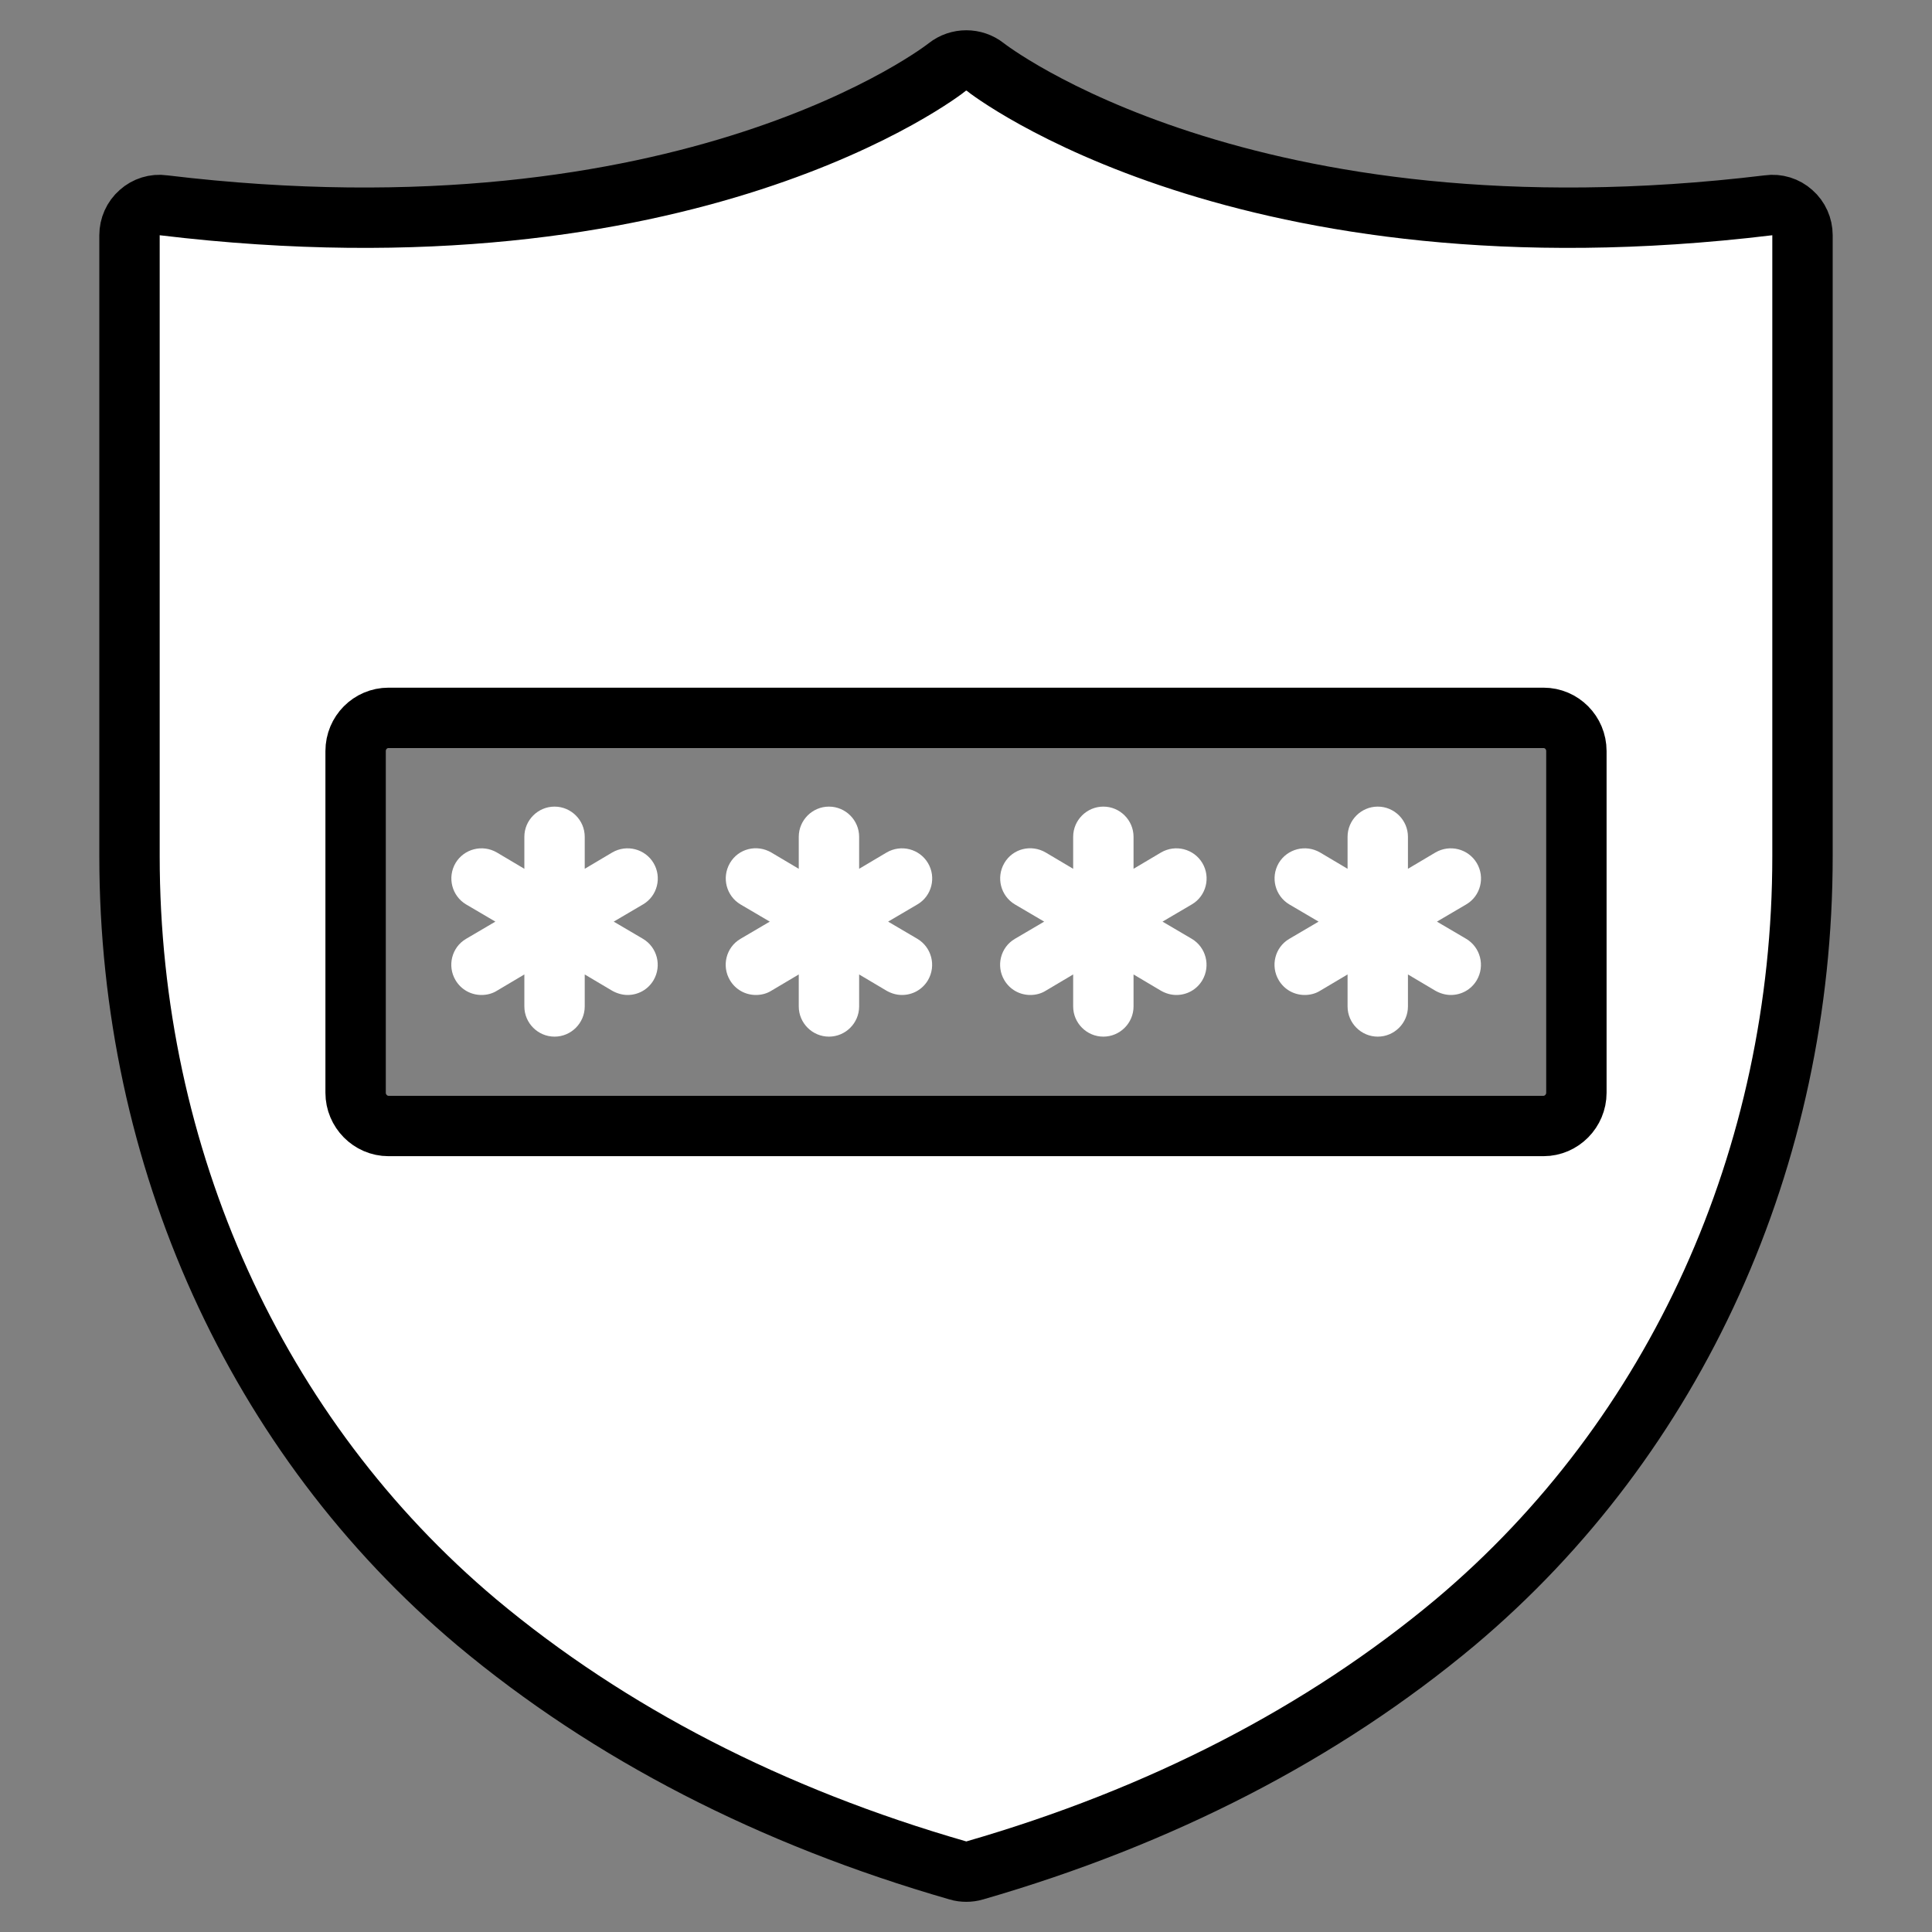 <?xml version="1.0" encoding="UTF-8"?>
<svg id="Layer_1" xmlns="http://www.w3.org/2000/svg" version="1.1" viewBox="0 0 64 64">
  <rect x="0" y="0" width="64" height="64" fill="#808080" stroke="none"/>
  <!-- Generator: Adobe Illustrator 30.0.0, SVG Export Plug-In . SVG Version: 2.1.1 Build 21)  -->
  <defs>
    <style>
      .st0, .st1 {
        fill: #fff;
      }

      .st1 {
        stroke: #000;
        stroke-miterlimit: 10;
        stroke-width: 2px;
      }
    </style>
  </defs>
  <path class="st1" d="M4.63,7.04c-.22.19-.34.47-.34.75v20.57c0,9.98,4.19,19.23,11.5,25.38,4.4,3.68,9.76,6.44,15.94,8.22.09.03.19.04.28.04s.18-.01.28-.04c6.16-1.78,11.52-4.54,15.92-8.22,7.31-6.15,11.5-15.4,11.5-25.38V7.79c0-.28-.12-.56-.34-.75-.21-.19-.5-.28-.78-.24-17.35,2.1-25.87-4.51-25.95-4.58-.37-.29-.89-.29-1.26,0-.08.07-8.54,6.68-25.97,4.58-.28-.04-.57.05-.78.24ZM52.22,36.2c0,.6-.49,1.1-1.09,1.1H12.87c-.6,0-1.09-.5-1.09-1.1v-11.32c0-.61.49-1.1,1.09-1.1h38.26c.6,0,1.09.49,1.09,1.1v11.32Z"/>
  <path class="st0" d="M21.65,28.59c-.28-.47-.89-.63-1.37-.35l-.91.54v-1.06c0-.55-.45-1-1-1s-1,.45-1,1v1.06l-.91-.54c-.48-.28-1.09-.12-1.37.35-.28.48-.12,1.09.35,1.37l.97.57-.97.57c-.48.28-.63.9-.35,1.37.19.32.52.49.86.49.17,0,.35-.04.51-.14l.91-.54v1.06c0,.55.45,1,1,1s1-.45,1-1v-1.06l.91.54c.16.09.34.14.51.14.34,0,.67-.17.86-.49.28-.48.12-1.09-.35-1.37l-.97-.57.97-.57c.48-.28.63-.9.35-1.37Z"/>
  <path class="st0" d="M30.74,28.59c-.28-.47-.89-.63-1.37-.35l-.91.54v-1.06c0-.55-.45-1-1-1s-1,.45-1,1v1.06l-.91-.54c-.48-.28-1.09-.13-1.37.35-.28.48-.12,1.09.35,1.37l.97.57-.97.57c-.48.28-.63.9-.35,1.37.19.32.52.49.86.49.17,0,.35-.04.51-.14l.91-.54v1.06c0,.55.45,1,1,1s1-.45,1-1v-1.06l.91.54c.16.09.33.14.51.14.34,0,.67-.17.86-.49.28-.48.12-1.09-.35-1.37l-.97-.57.97-.57c.48-.28.63-.9.35-1.37Z"/>
  <path class="st0" d="M39.83,28.59c-.28-.47-.89-.63-1.37-.35l-.91.54v-1.06c0-.55-.45-1-1-1s-1,.45-1,1v1.06l-.91-.54c-.48-.28-1.09-.13-1.37.35-.28.48-.12,1.09.35,1.37l.97.57-.97.57c-.48.28-.63.9-.35,1.37.19.32.52.49.86.49.17,0,.35-.04.51-.14l.91-.54v1.06c0,.55.45,1,1,1s1-.45,1-1v-1.06l.91.54c.16.09.33.14.51.14.34,0,.67-.17.86-.49.28-.48.12-1.09-.35-1.37l-.97-.57.97-.57c.48-.28.63-.9.35-1.37Z"/>
  <path class="st0" d="M48.92,28.59c-.28-.47-.89-.63-1.37-.35l-.91.54v-1.06c0-.55-.45-1-1-1s-1,.45-1,1v1.06l-.91-.54c-.48-.28-1.09-.12-1.37.35-.28.48-.12,1.09.35,1.37l.97.57-.97.57c-.48.28-.63.9-.35,1.37.19.32.52.49.86.49.17,0,.35-.04.51-.14l.91-.54v1.06c0,.55.45,1,1,1s1-.45,1-1v-1.06l.91.54c.16.09.34.14.51.14.34,0,.67-.17.86-.49.28-.48.12-1.09-.35-1.37l-.97-.57.97-.57c.48-.28.63-.9.35-1.37Z"/>
</svg>